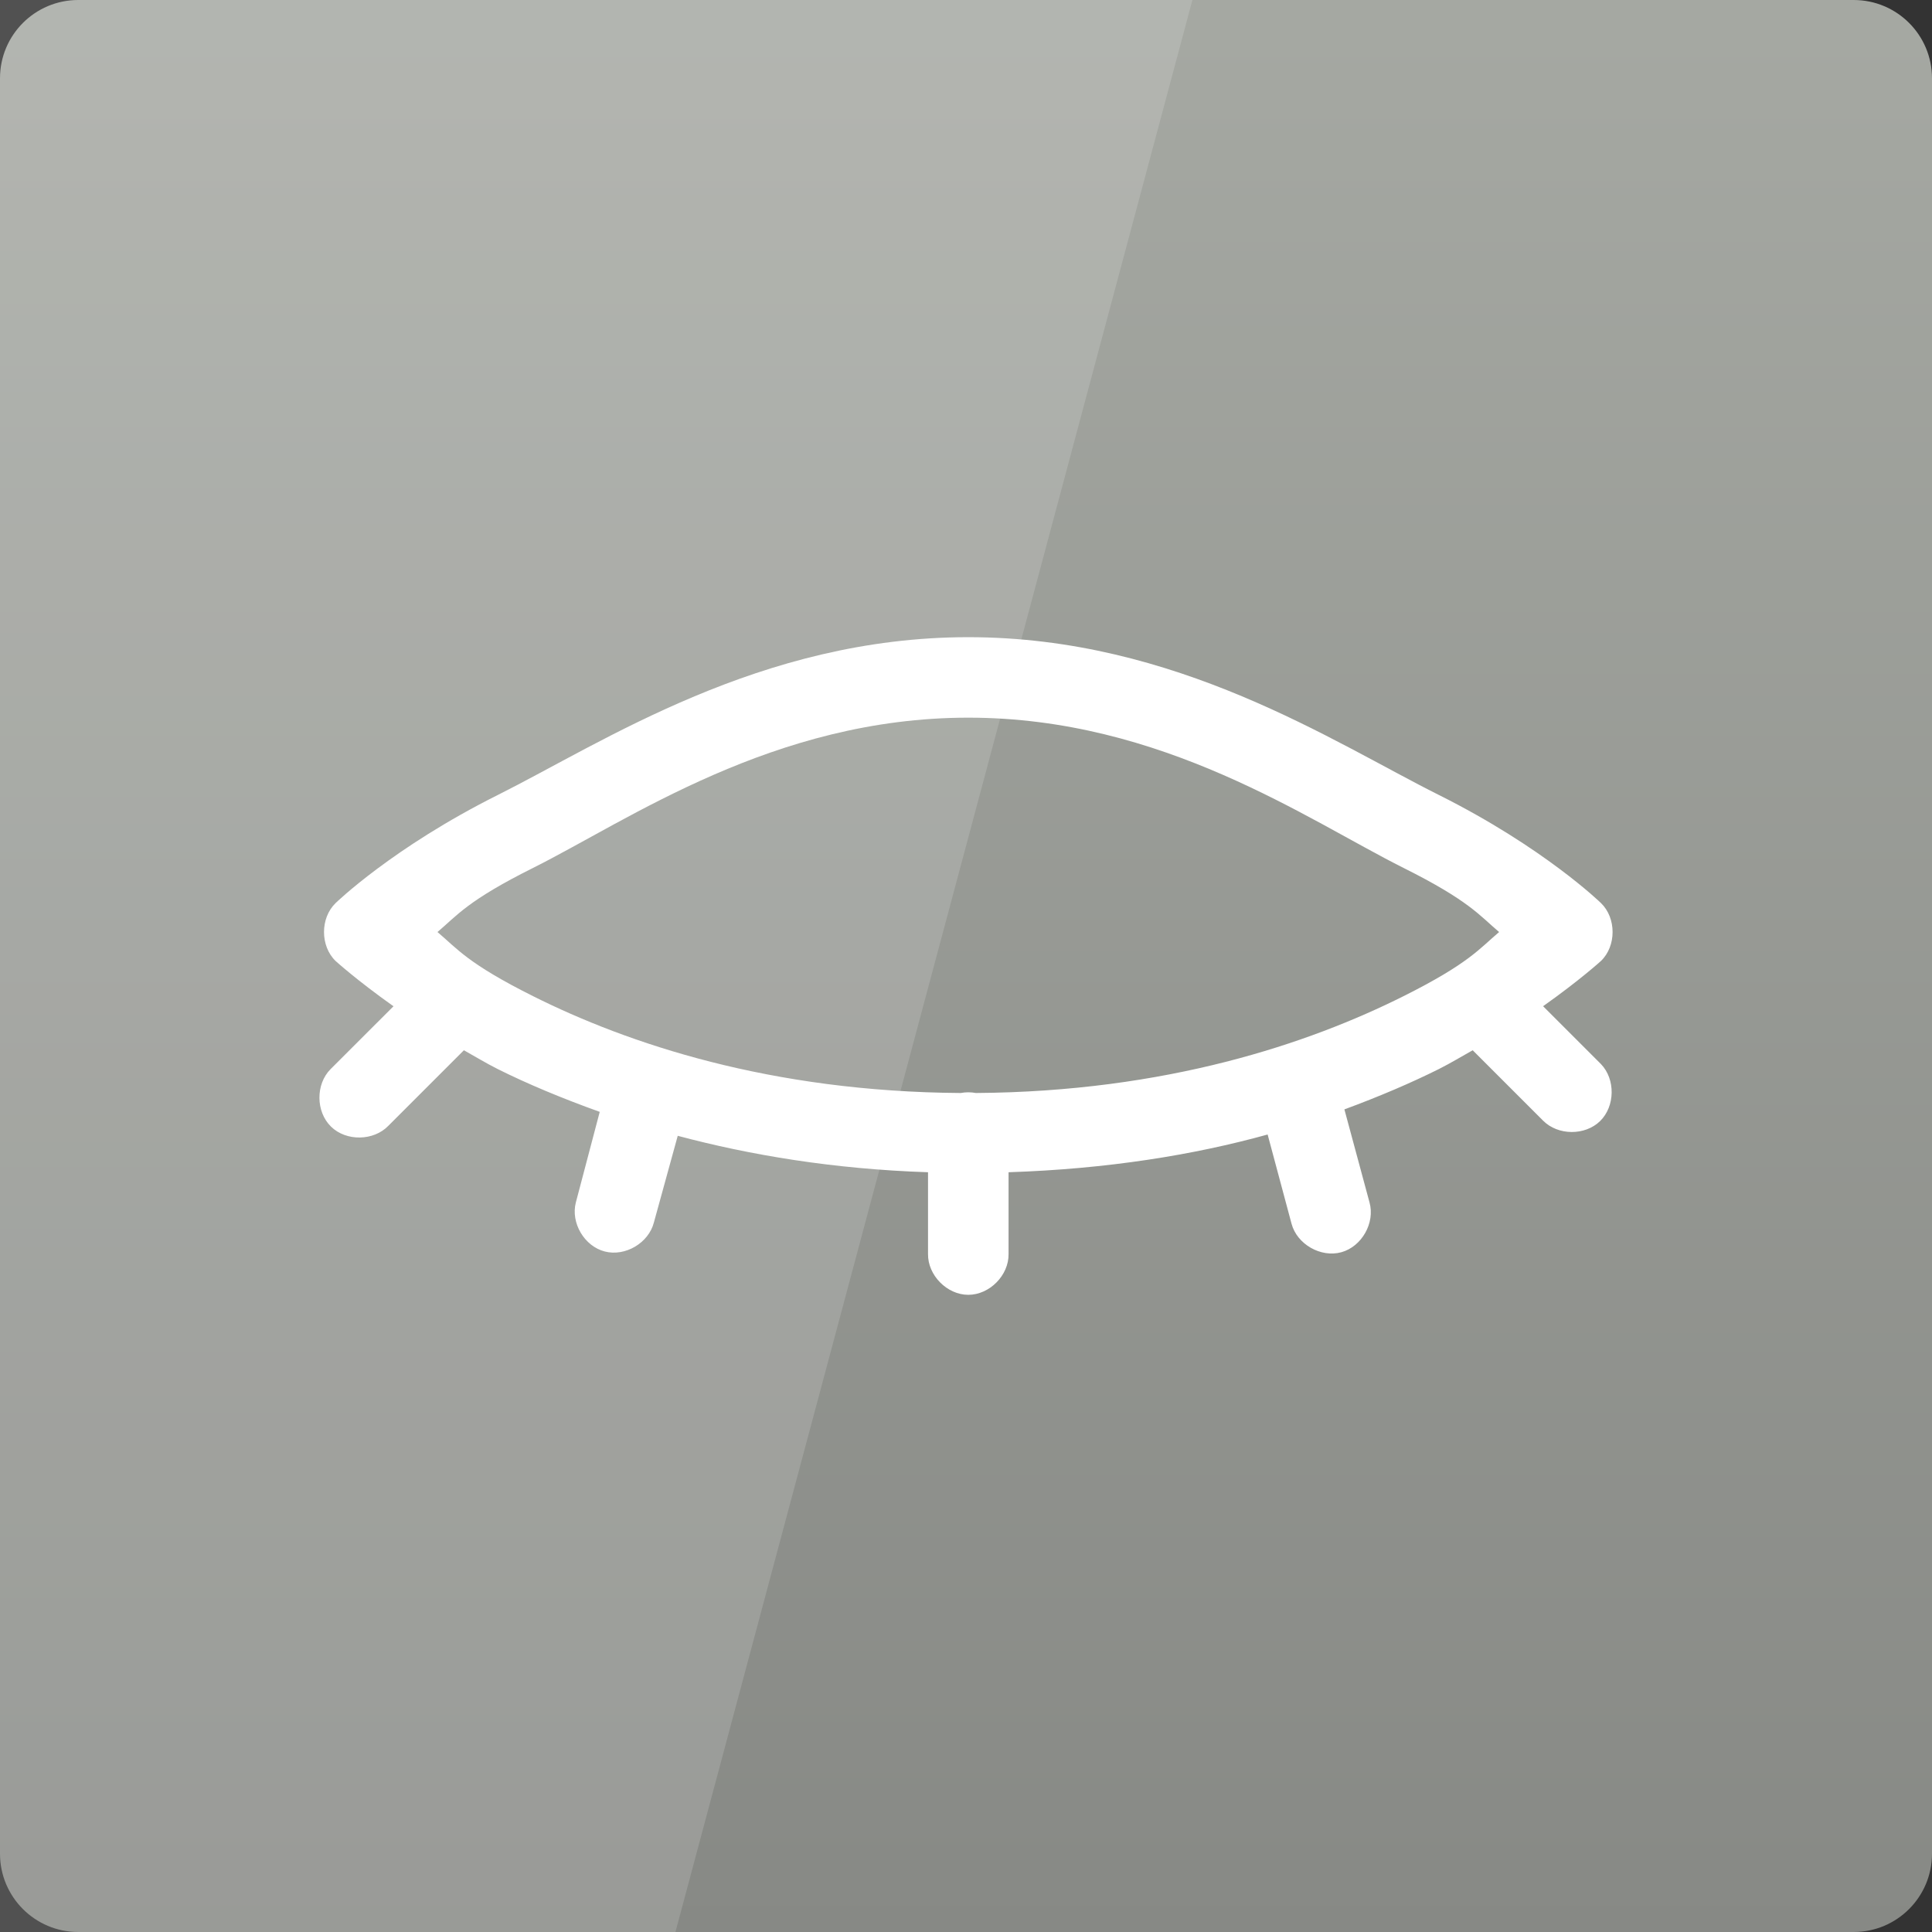 <svg width="128" xmlns="http://www.w3.org/2000/svg" height="128" viewBox="0 0 128 128" xmlns:xlink="http://www.w3.org/1999/xlink">
<rect x="0" y="0" width="128" height="128" fill="#333333" stroke="none"/>
<defs>
<linearGradient gradientTransform="matrix(2.667 0 0 2.667 0 -2678.299)" id="linear0" y1="1052.362" y2="1003.362" gradientUnits="userSpaceOnUse" x2="0">
<stop offset="0" style="stop-color:#878985"/>
<stop offset="1" style="stop-color:#a6a9a3"/>
</linearGradient>
</defs>
<path style="fill:url(#linear0)" d="M 5.188 0 L 122.812 0 C 125.68 0 128 2.32 128 5.188 L 128 122.812 C 128 125.676 125.68 128 122.812 128 L 5.188 128 C 2.32 128 0 125.676 0 122.812 L 0 5.188 C 0 2.32 2.32 0 5.188 0 Z "/>
<g style="fill:#fff">
<path style="fill-opacity:.149" d="M 0 0 L 0 128 L 44.75 128 L 79 0 Z "/>
<path d="M 64.152 42.215 C 50.375 42.215 39.969 49.172 32.984 52.668 C 26 56.16 22.234 59.832 22.234 59.832 C 21.211 60.824 21.211 62.676 22.234 63.668 C 22.234 63.668 23.633 64.941 26.07 66.668 L 21.902 70.832 C 20.906 71.832 20.918 73.652 21.93 74.641 C 22.938 75.629 24.758 75.598 25.734 74.582 L 30.734 69.582 C 31.445 69.977 32.191 70.434 32.984 70.832 C 34.941 71.809 37.242 72.77 39.734 73.664 L 38.152 79.664 C 37.801 81.02 38.715 82.566 40.066 82.914 C 41.422 83.266 42.969 82.352 43.32 81 L 44.902 75.25 C 49.672 76.523 55.215 77.457 61.484 77.664 L 61.484 83.082 C 61.465 84.488 62.742 85.785 64.152 85.785 C 65.562 85.785 66.84 84.492 66.82 83.082 L 66.82 77.664 C 73.348 77.449 79.082 76.523 83.984 75.164 L 85.57 81.082 C 85.934 82.438 87.508 83.336 88.863 82.965 C 90.219 82.594 91.113 81.02 90.734 79.664 L 89.07 73.5 C 91.367 72.652 93.488 71.746 95.32 70.832 C 96.113 70.434 96.859 69.977 97.57 69.582 L 102.234 74.246 C 103.219 75.238 105.012 75.25 106.012 74.273 C 107.008 73.297 107.035 71.504 106.07 70.5 L 102.234 66.664 C 104.668 64.941 106.07 63.664 106.07 63.664 C 107.094 62.676 107.094 60.824 106.07 59.832 C 106.07 59.832 102.305 56.156 95.32 52.664 C 88.332 49.172 77.93 42.215 64.152 42.215 Z M 64.152 47.547 C 77.039 47.547 86.637 54.324 92.984 57.5 C 97.34 59.676 98.016 60.648 99.32 61.75 C 98.016 62.848 97.34 63.82 92.984 66 C 86.723 69.133 77.281 72.332 64.652 72.414 C 64.324 72.352 63.98 72.352 63.652 72.414 C 51.023 72.332 41.582 69.133 35.32 66 C 30.961 63.82 30.289 62.848 28.984 61.75 C 30.289 60.648 30.961 59.676 35.32 57.5 C 41.668 54.324 51.262 47.547 64.152 47.547 Z "/>
</g>
</svg>
